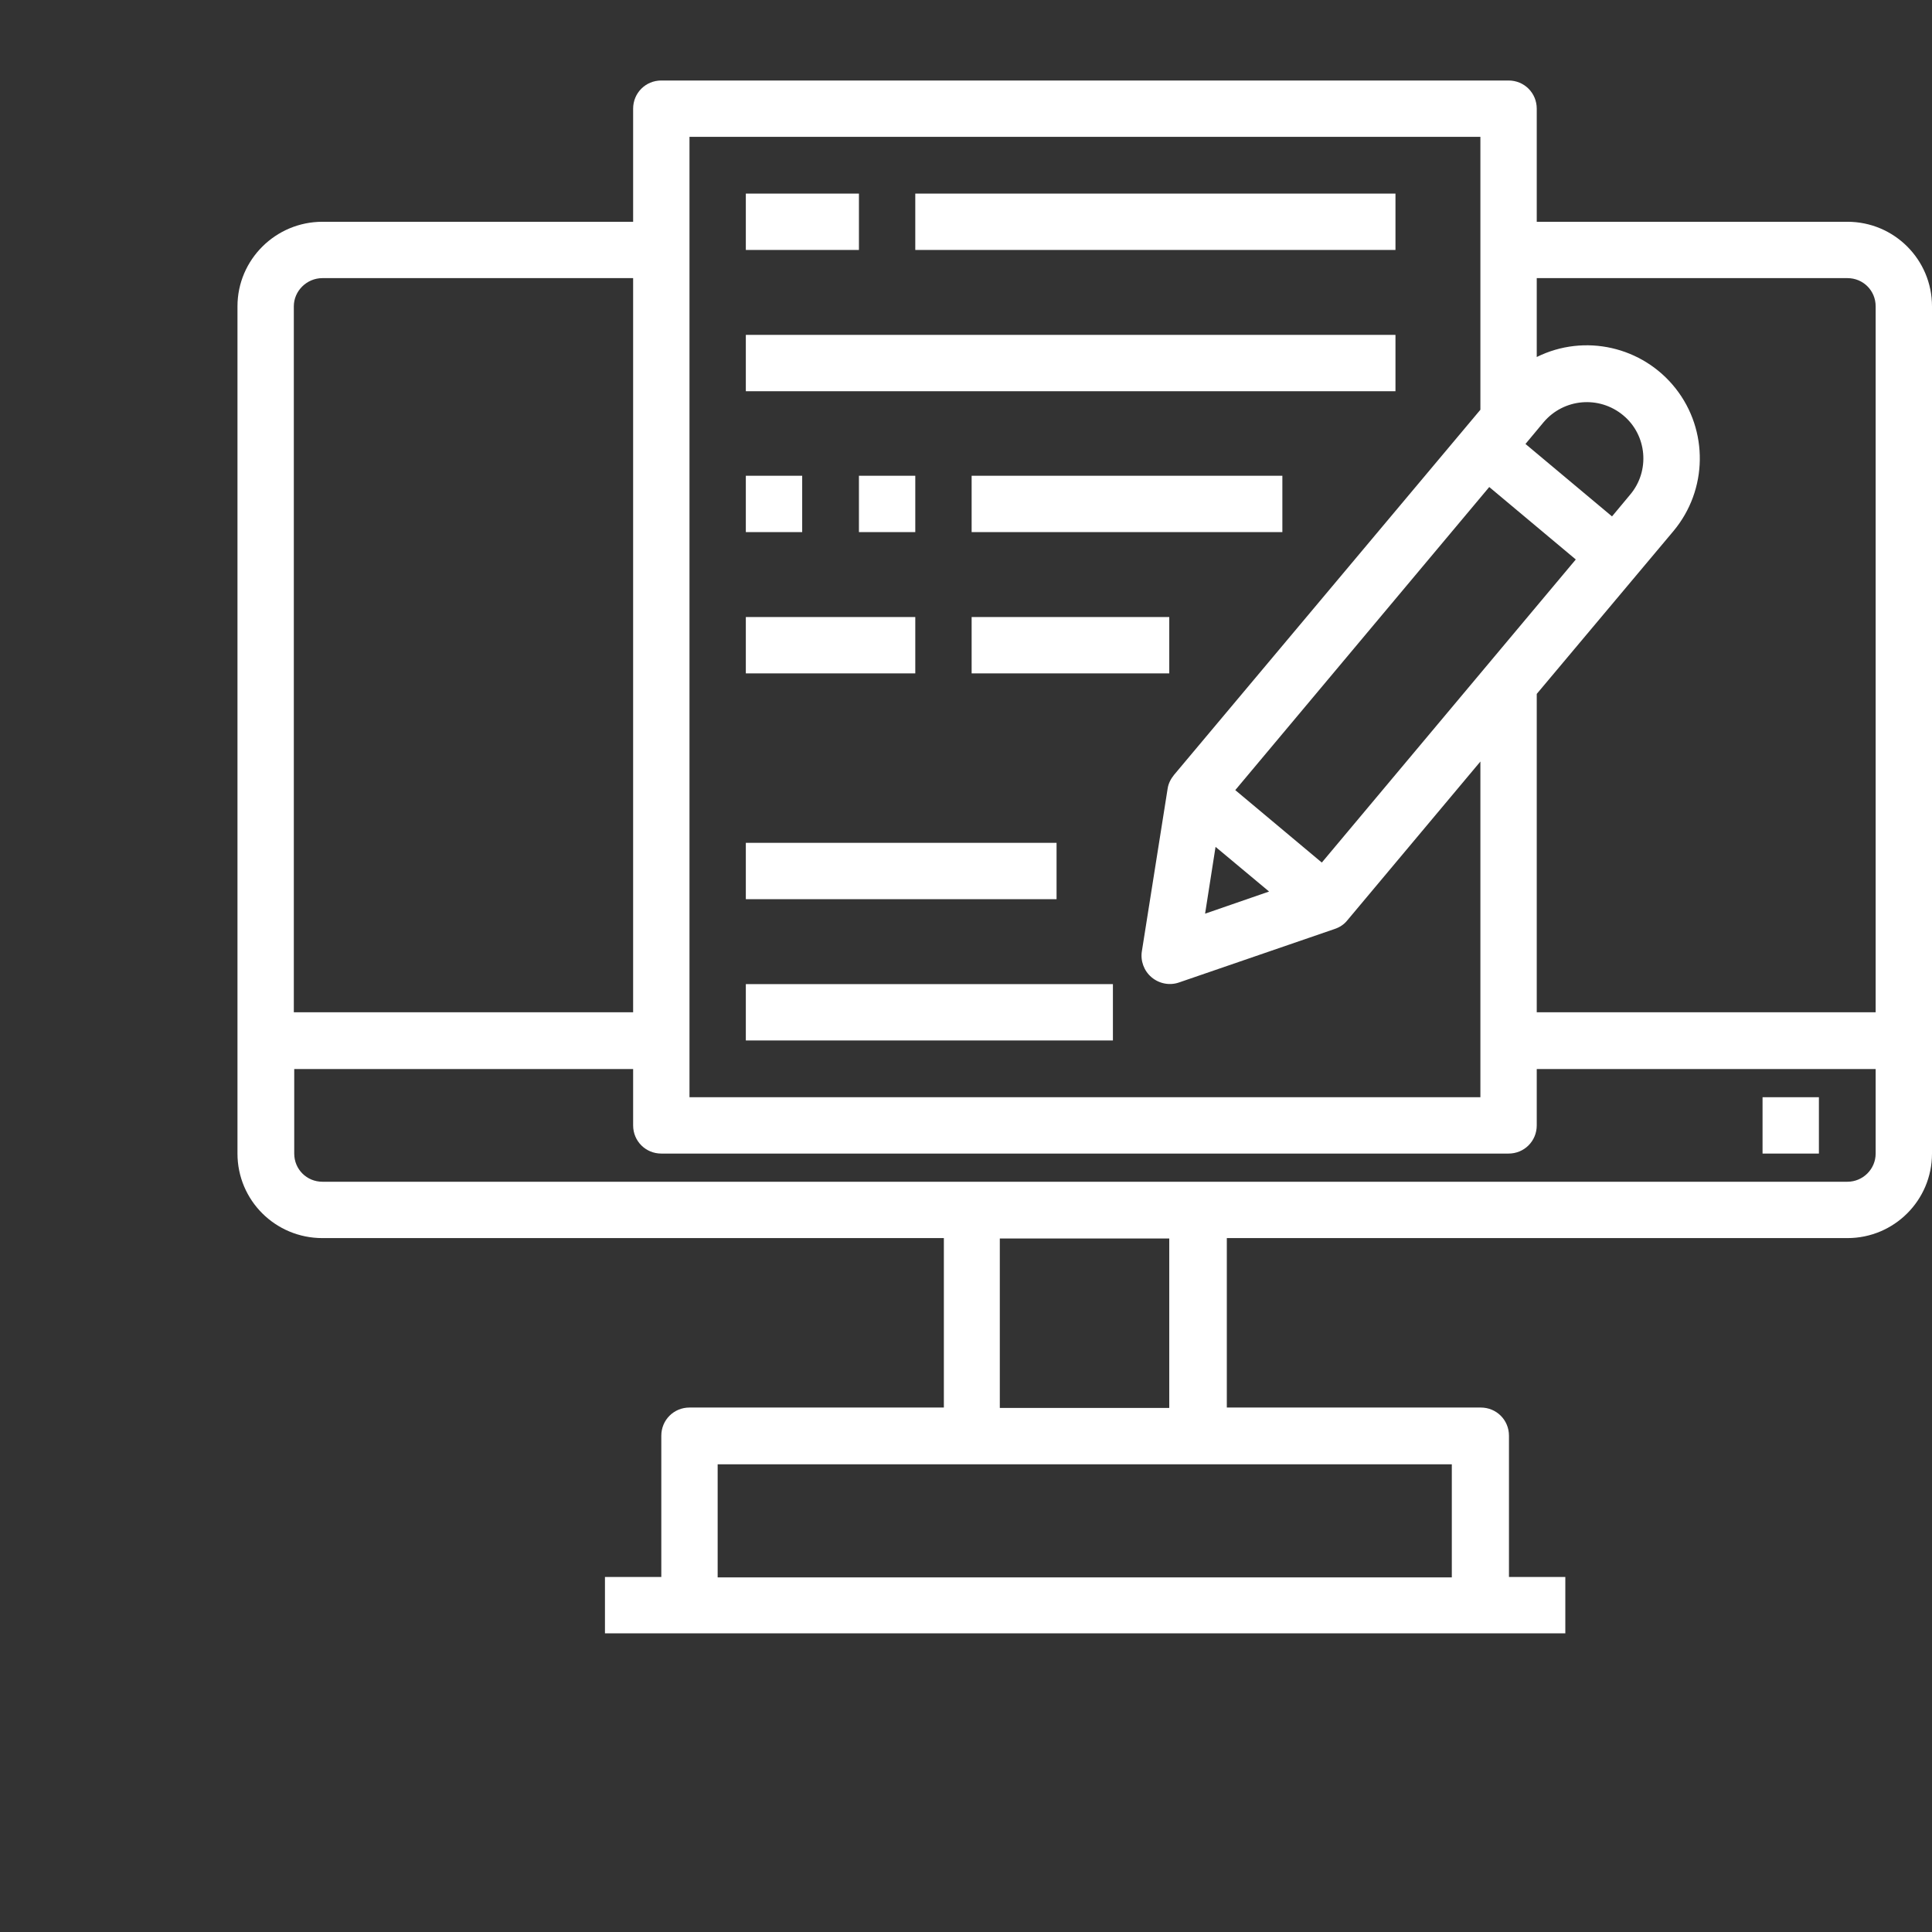 <?xml version="1.0" encoding="utf-8"?>
<!-- Generator: Adobe Illustrator 25.0.1, SVG Export Plug-In . SVG Version: 6.00 Build 0)  -->
<svg version="1.1" id="Layer_1" xmlns="http://www.w3.org/2000/svg" xmlns:xlink="http://www.w3.org/1999/xlink" x="0px" y="0px"
	 viewBox="0 0 480 480" style="enable-background:new 0 0 480 480;" xml:space="preserve">
<rect x="0" y="0" width="480" height="480" fill="#333333" stroke="none"/>
<style type="text/css">
	.st0{fill:#FFFFFF;}
</style>
<path class="st0" d="M185.3,244.5h91.2v14h-91.2V244.5z"/>
<path class="st0" d="M185.3,209.4h77.2v14h-77.2V209.4z"/>
<path class="st0" d="M459,55.1h-77.2V27c0-3.9-3.1-7-7-7H164.3c-3.9,0-7,3.1-7,7v28.1H80.1c-11.6,0-21.1,9.4-21.1,21v210.5
	c0,11.6,9.4,21,21.1,21h154.4v42.1h-63.2c-3.9,0-7,3.1-7,7v35.1h-14v14h238.6v-14h-14v-35.1c0-3.9-3.1-7-7-7h-63.1v-42.1H459
	c11.6,0,21-9.4,21-21V76.1C480,64.5,470.6,55.1,459,55.1z M459,69.1c3.9,0,7,3.1,7,7v175.4h-84.2v-79.1l34-40.5
	c8.5-10.2,8.7-25,0.5-35.4c-8.2-10.4-22.6-13.7-34.5-7.8V69.1H459z M328.4,214.3l-21.5-18L370,121l21.5,18L328.4,214.3z M302,210.4
	l13.3,11.1l-15.9,5.5L302,210.4z M405,122.9l-4.5,5.4l-21.5-18l4.5-5.4c5-5.9,13.8-6.7,19.8-1.7C409.2,108.1,410,117,405,122.9z
	 M171.3,34h196.5v67.8l-76.1,90.7c-0.8,1-1.4,2.1-1.6,3.4l-6.4,40.4c-0.4,2.4,0.5,4.9,2.4,6.5c1.9,1.6,4.5,2.1,6.8,1.3l38.7-13.3
	c1.2-0.4,2.3-1.1,3.1-2.1l33.1-39.5v83.4H171.3V34z M80.1,69.1h77.2v182.4H73V76.1C73,72.3,76.2,69.1,80.1,69.1z M360.7,391.9H178.3
	v-28.1h182.4V391.9z M290.5,349.8h-42.1v-42.1h42.1V349.8z M459,293.6H80.1c-3.9,0-7-3.1-7-7v-21h84.2v14c0,3.9,3.1,7,7,7h210.5
	c3.9,0,7-3.1,7-7v-14H466v21C466,290.5,462.8,293.6,459,293.6z"/>
<path class="st0" d="M437.9,272.6h14v14h-14V272.6z"/>
<path class="st0" d="M185.3,48.1h28.1v14h-28.1V48.1z"/>
<path class="st0" d="M227.4,48.1h119.3v14H227.4V48.1z"/>
<path class="st0" d="M185.3,83.2h161.4v14H185.3V83.2z"/>
<path class="st0" d="M185.3,118.2h14v14h-14V118.2z"/>
<path class="st0" d="M213.4,118.2h14v14h-14V118.2z"/>
<path class="st0" d="M241.4,118.2h77.2v14h-77.2V118.2z"/>
<path class="st0" d="M185.3,153.3h42.1v14h-42.1V153.3z"/>
<path class="st0" d="M241.4,153.3h49.1v14h-49.1V153.3z"/>
</svg>

